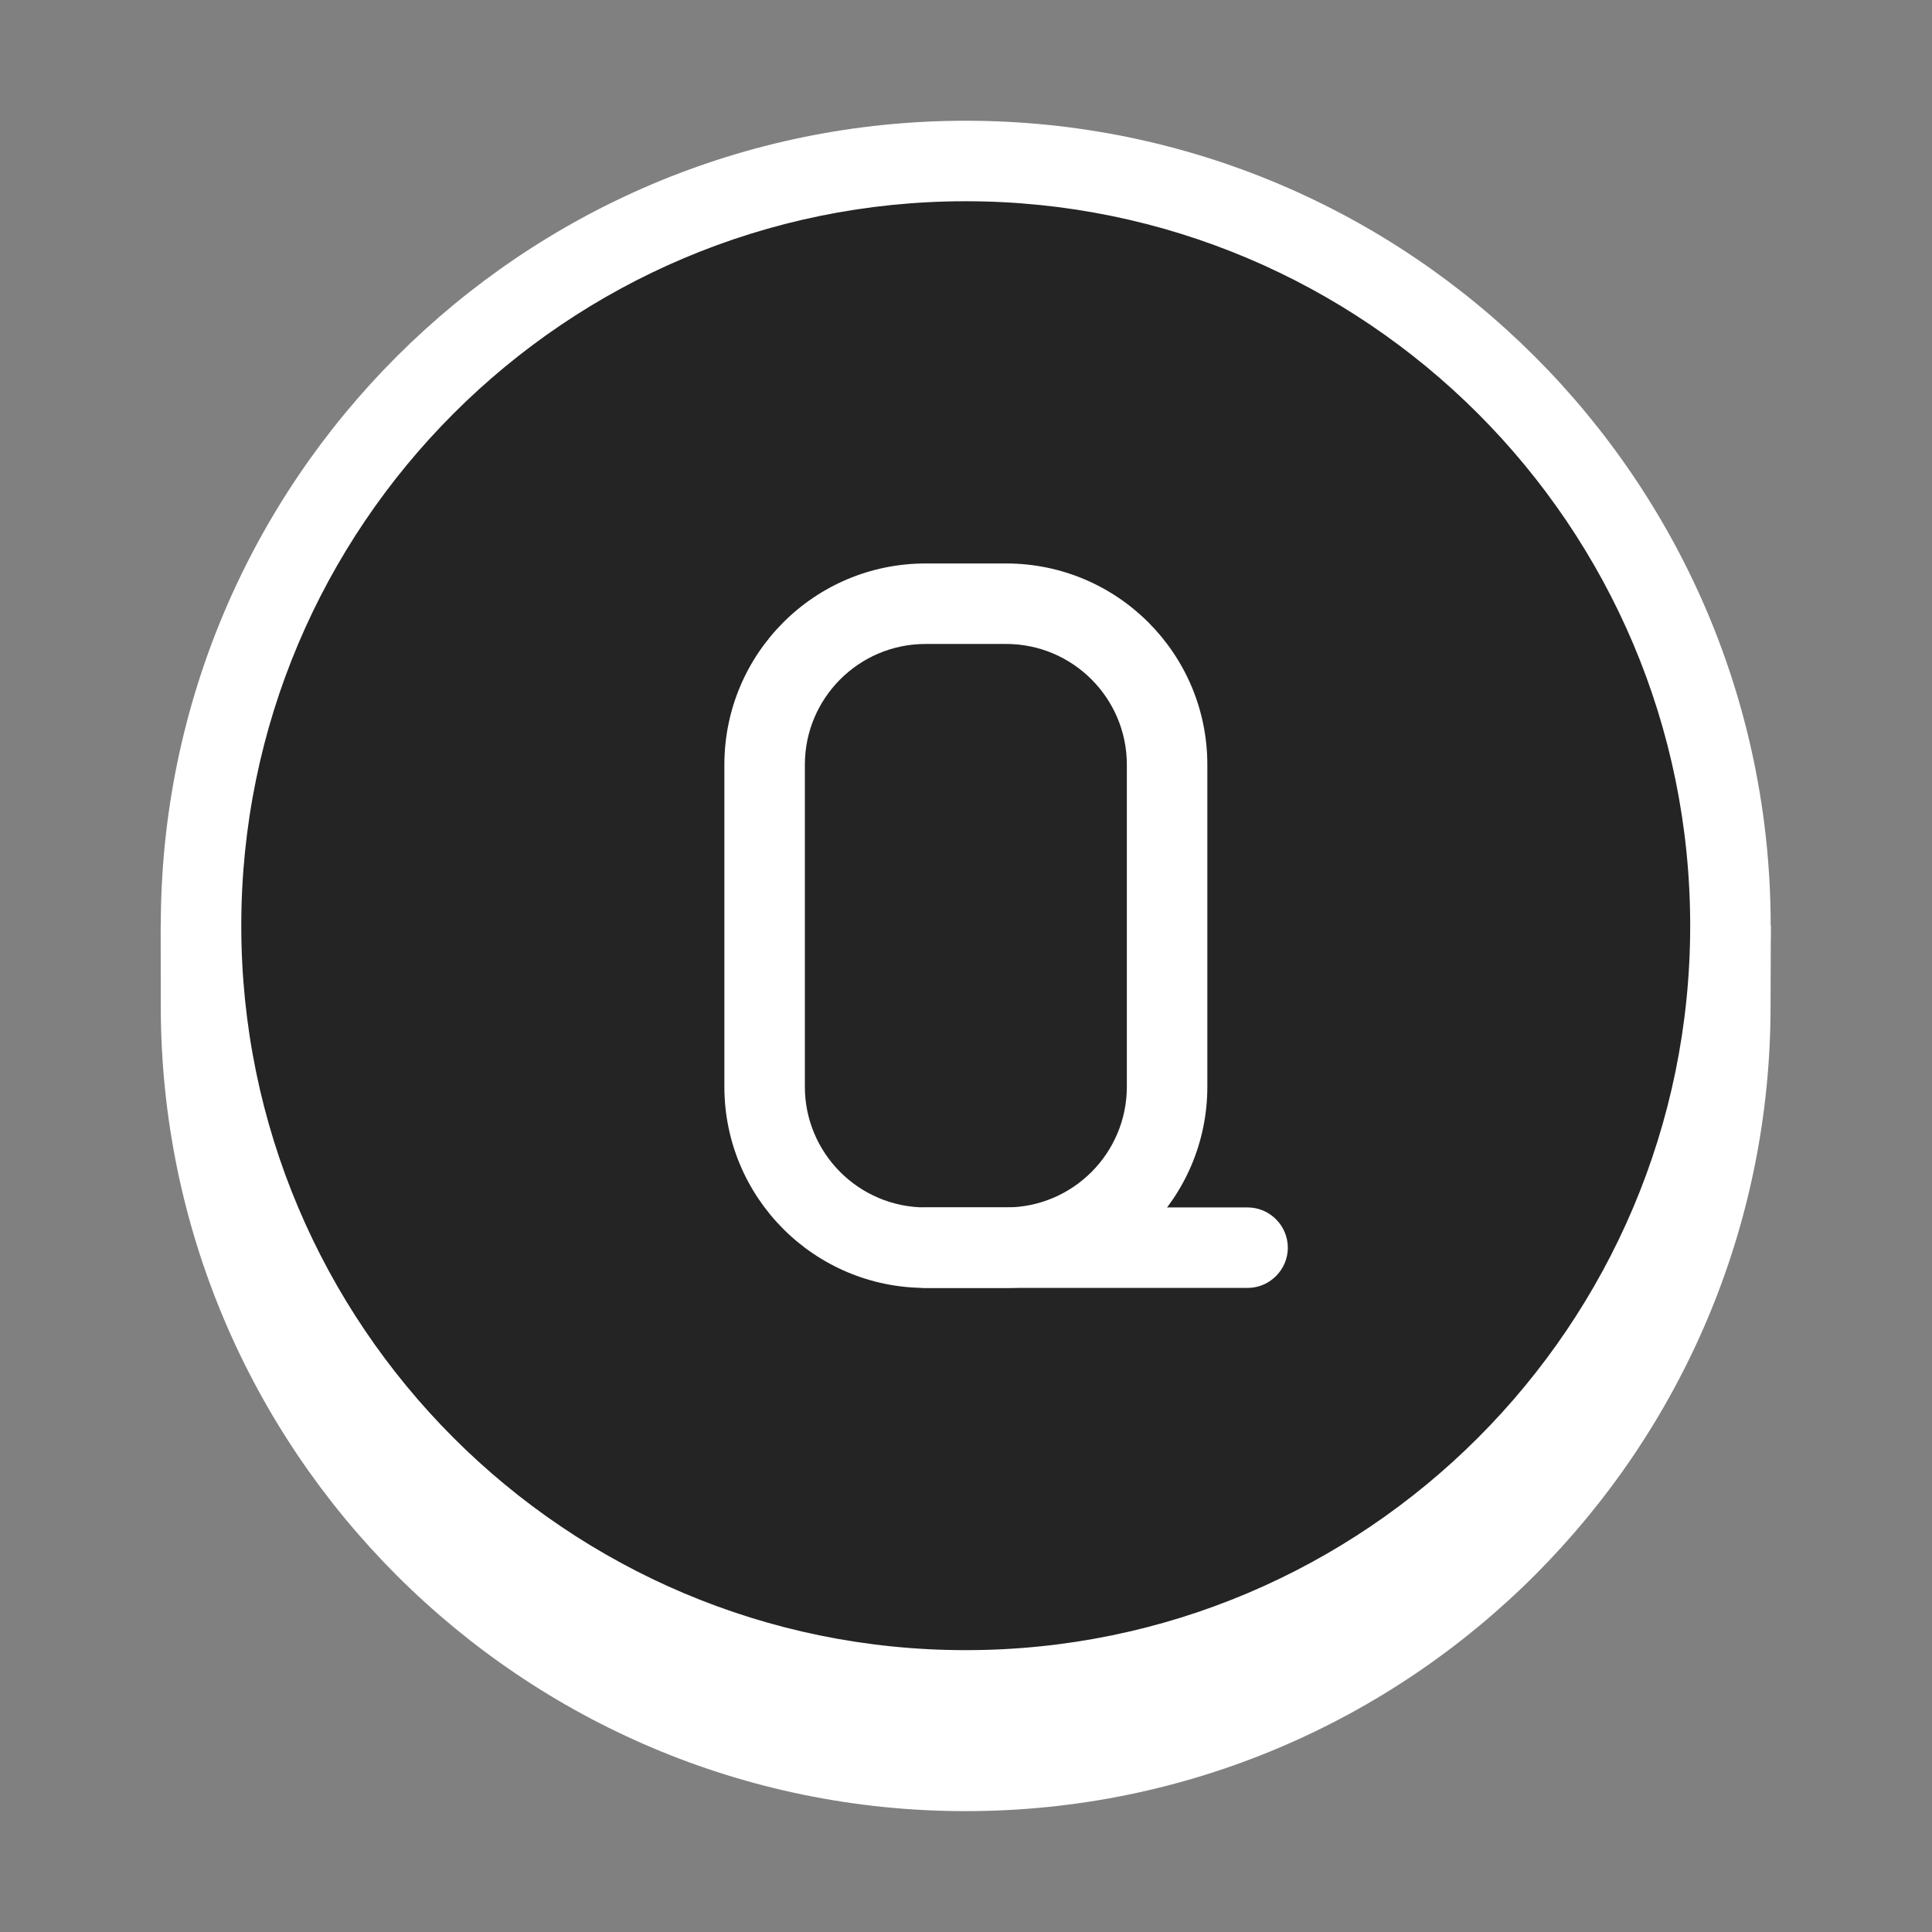 <svg xmlns="http://www.w3.org/2000/svg" xmlns:xlink="http://www.w3.org/1999/xlink" viewBox="0,0,256,256" width="48px" height="48px" fill-rule="nonzero"><rect x="0" y="0" width="256" height="256" fill="#808080" stroke="none"/><g fill-opacity="0" fill="#dddddd" fill-rule="nonzero" stroke="none" stroke-width="1" stroke-linecap="butt" stroke-linejoin="miter" stroke-miterlimit="10" stroke-dasharray="" stroke-dashoffset="0" font-family="none" font-weight="none" font-size="none" text-anchor="none" style="mix-blend-mode: normal"><path d="M0,256v-256h256v256z" id="bgRectangle"></path></g><g fill="none" fill-rule="none" stroke="none" stroke-width="1" stroke-linecap="butt" stroke-linejoin="miter" stroke-miterlimit="10" stroke-dasharray="" stroke-dashoffset="0" font-family="none" font-weight="none" font-size="none" text-anchor="none" style="mix-blend-mode: normal"><g transform="scale(5.333,5.333)"><path d="M3.995,25l-0.003,-2h40.007l-0.007,2c0,11.04 -8.959,20 -19.999,20c-11.04,0 -19.998,-8.96 -19.998,-20z" fill="#ffffff" fill-rule="nonzero"></path><path d="M23.995,4c10.488,0 19,8.52 19,19c0,10.493 -8.512,19 -19,19c-10.488,0 -19,-8.507 -19,-19c0,-10.48 8.512,-19 19,-19z" fill="#242424" fill-rule="evenodd"></path><path d="M3.995,23c0,-11.04 8.959,-20 20,-20c11.04,0 20,8.96 20,20c0,11.04 -8.96,20 -20,20c-11.041,0 -20,-8.96 -20,-20zM41.995,23c0,-9.933 -8.065,-18 -18,-18c-9.936,0 -18,8.067 -18,18c0,9.933 8.064,18 18,18c9.935,0 18,-8.067 18,-18z" fill="#ffffff" fill-rule="evenodd"></path><path d="M17.998,27v-8c0,-2.76 2.236,-5 5,-5h2c2.763,0 5,2.24 5,5v8c0,2.76 -2.237,5 -5,5h-2c-2.764,0 -5,-2.24 -5,-5zM27.998,27v-8c0,-1.653 -1.343,-3 -3,-3h-2c-1.659,0 -3,1.347 -3,3v8c0,1.653 1.341,3 3,3h2c1.657,0 3,-1.347 3,-3z" fill="#ffffff" fill-rule="evenodd"></path><path d="M21.998,31c0,-0.547 0.448,-1 1,-1h8c0.551,0 1,0.453 1,1c0,0.547 -0.449,1 -1,1h-8c-0.552,0 -1,-0.453 -1,-1z" fill="#ffffff" fill-rule="evenodd"></path></g></g></svg>